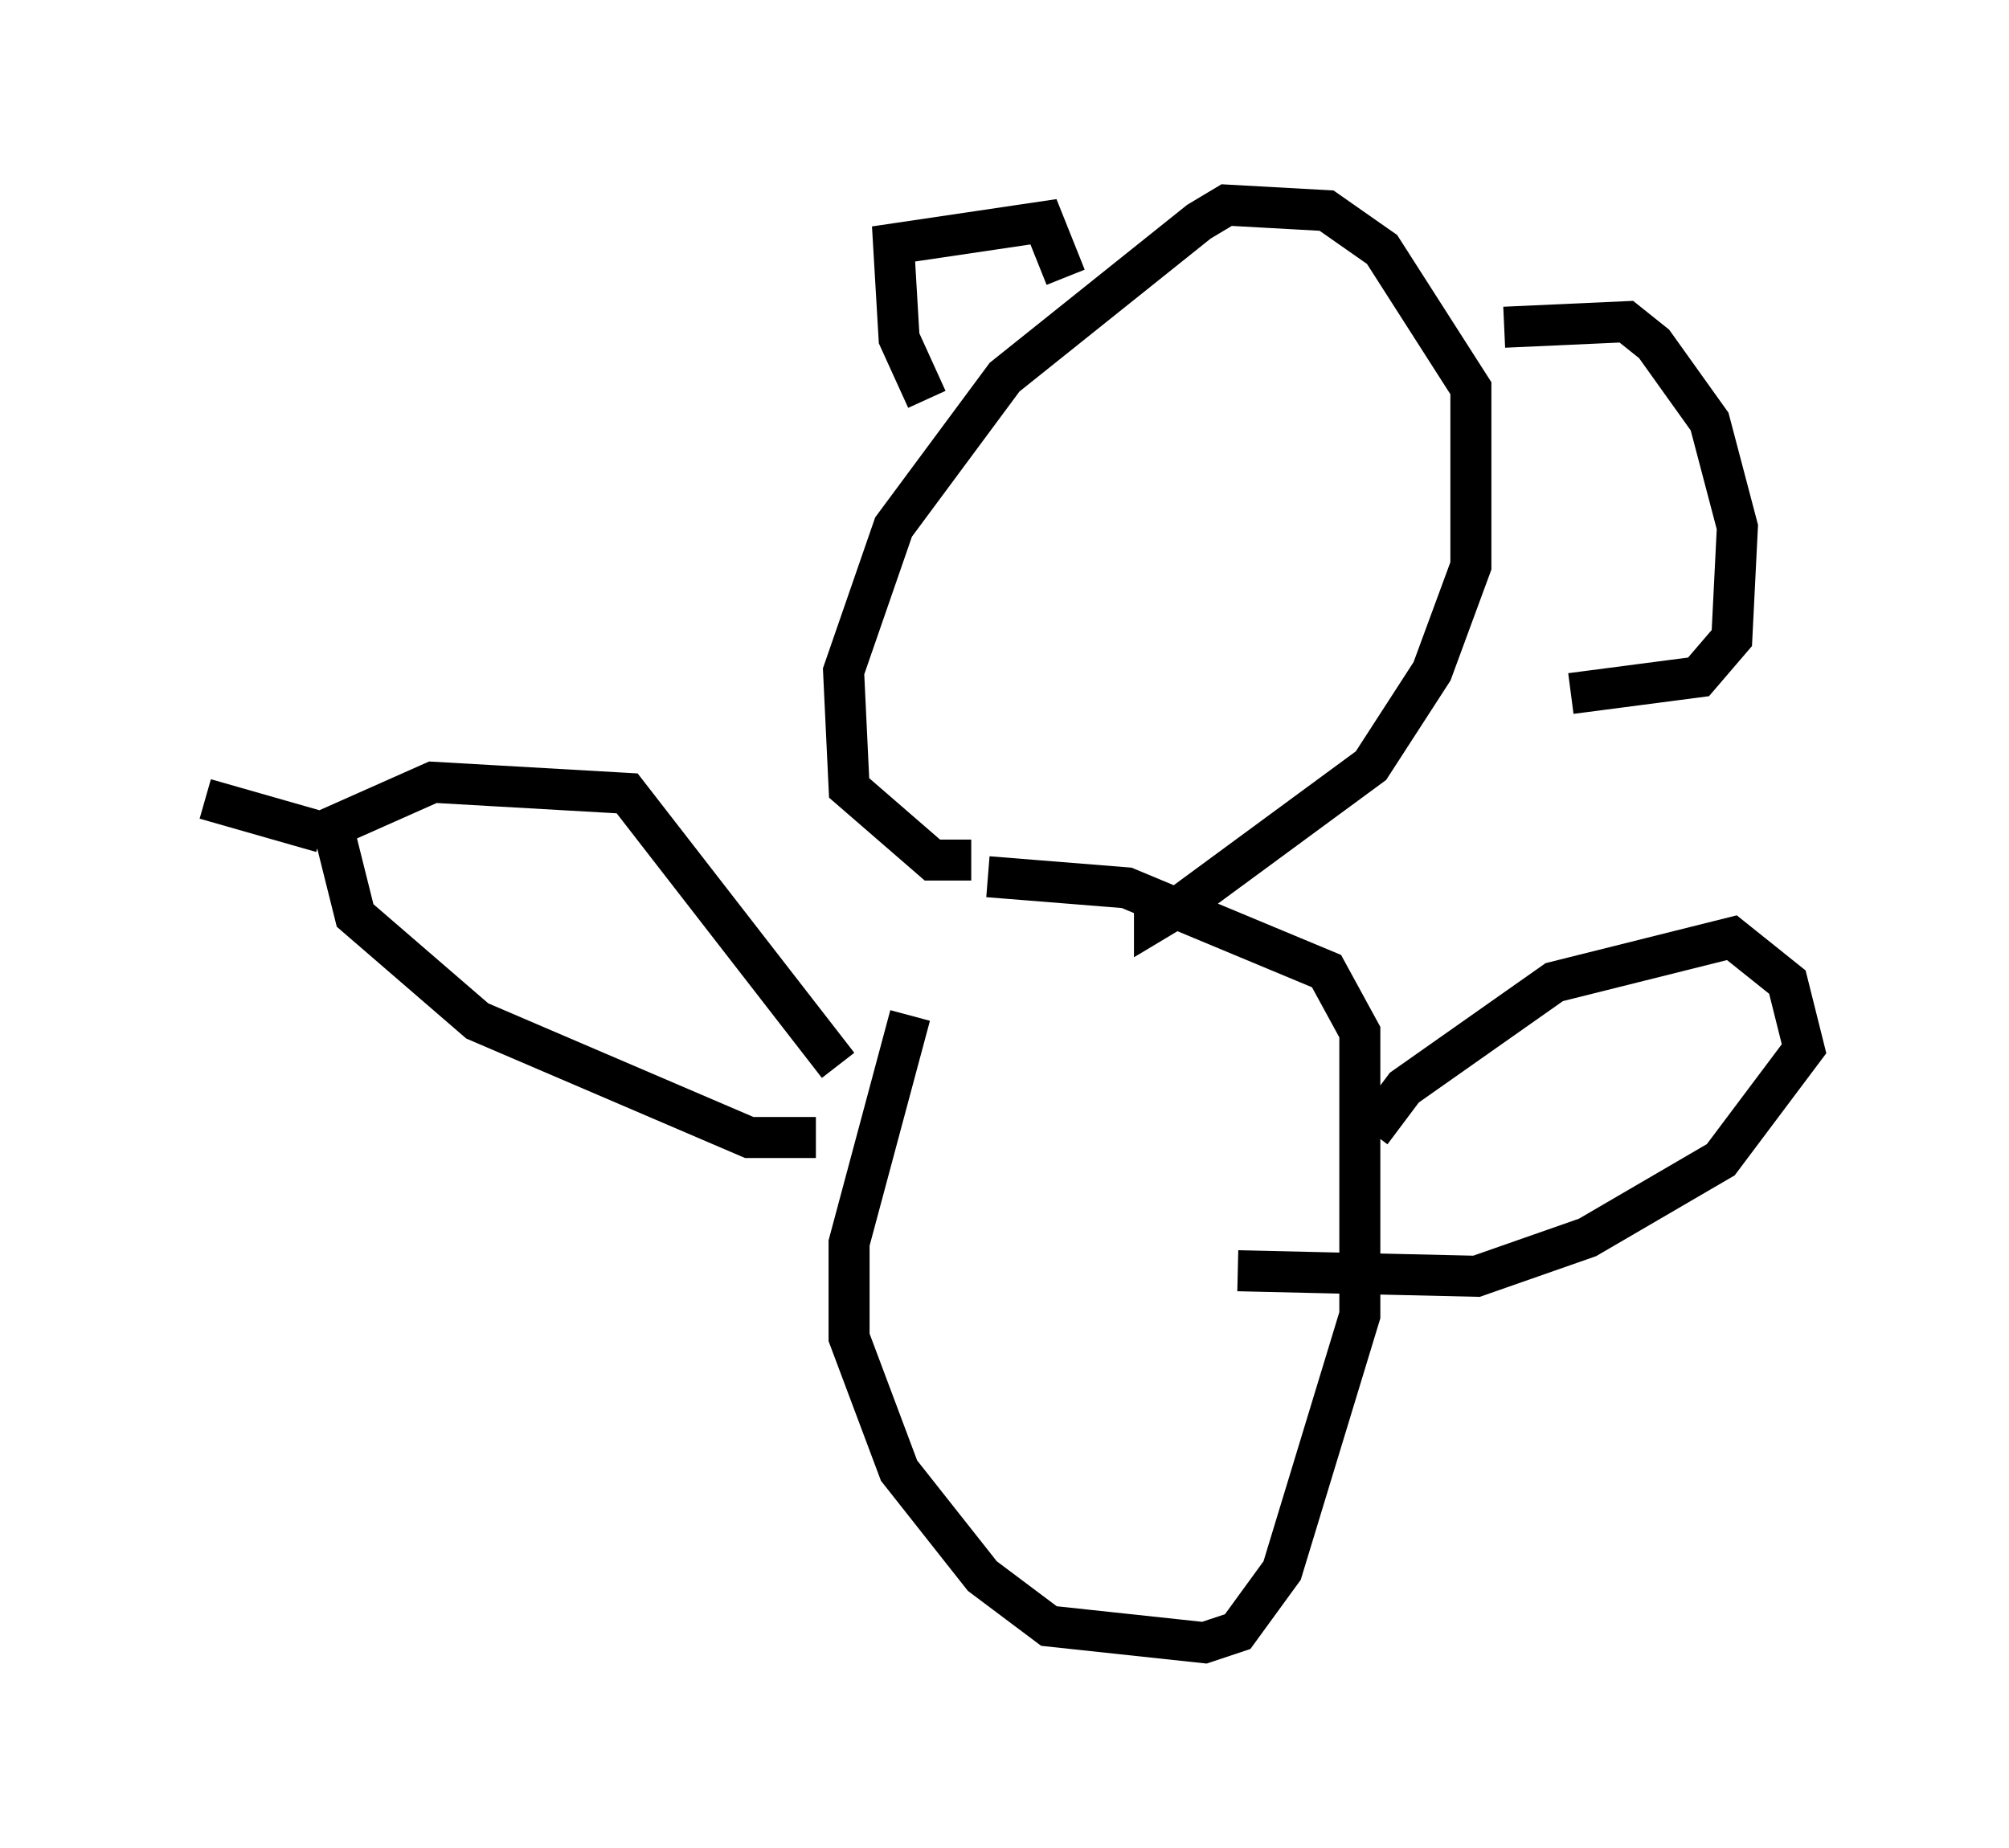 <?xml version="1.0" encoding="utf-8" ?>
<svg baseProfile="full" height="45.047" version="1.1" width="48.971" xmlns="http://www.w3.org/2000/svg" xmlns:ev="http://www.w3.org/2001/xml-events" xmlns:xlink="http://www.w3.org/1999/xlink"><defs /><rect fill="white" height="45.047" width="48.971" x="0" y="0" /><path d="M24.215, 21.915 m-2.03, 2.842 l-1.488, 5.548 0.0, 2.3 l1.218, 3.248 2.03, 2.571 l1.624, 1.218 3.789, 0.406 l0.812, -0.271 1.083, -1.488 l1.894, -6.225 0.0, -6.901 l-0.812, -1.488 -4.871, -2.03 l-3.383, -0.271 m-0.406, -0.406 l-0.947, 0.0 -2.03, -1.759 l-0.135, -2.842 1.218, -3.518 l2.706, -3.654 4.736, -3.789 l0.677, -0.406 2.436, 0.135 l1.353, 0.947 2.165, 3.383 l0.0, 4.33 -0.947, 2.571 l-1.488, 2.3 -4.601, 3.383 l-0.677, 0.406 0.0, -0.541 m-5.548, -12.178 l-0.677, -1.488 -0.135, -2.3 l3.654, -0.541 0.541, 1.353 m10.69, 1.218 l2.977, -0.135 0.677, 0.541 l1.353, 1.894 0.677, 2.571 l-0.135, 2.706 -0.812, 0.947 l-3.112, 0.406 m-4.871, 10.69 l0.812, -1.083 3.654, -2.571 l4.33, -1.083 1.353, 1.083 l0.406, 1.624 -2.03, 2.706 l-3.248, 1.894 -2.706, 0.947 l-5.819, -0.135 m-10.284, -3.248 l-1.624, 0.0 -6.631, -2.842 l-2.977, -2.571 -0.541, -2.165 l2.436, -1.083 4.736, 0.271 l5.142, 6.631 m-12.584, -5.683 l-2.842, -0.812 " fill="none" stroke="black" stroke-width="1" /></svg>